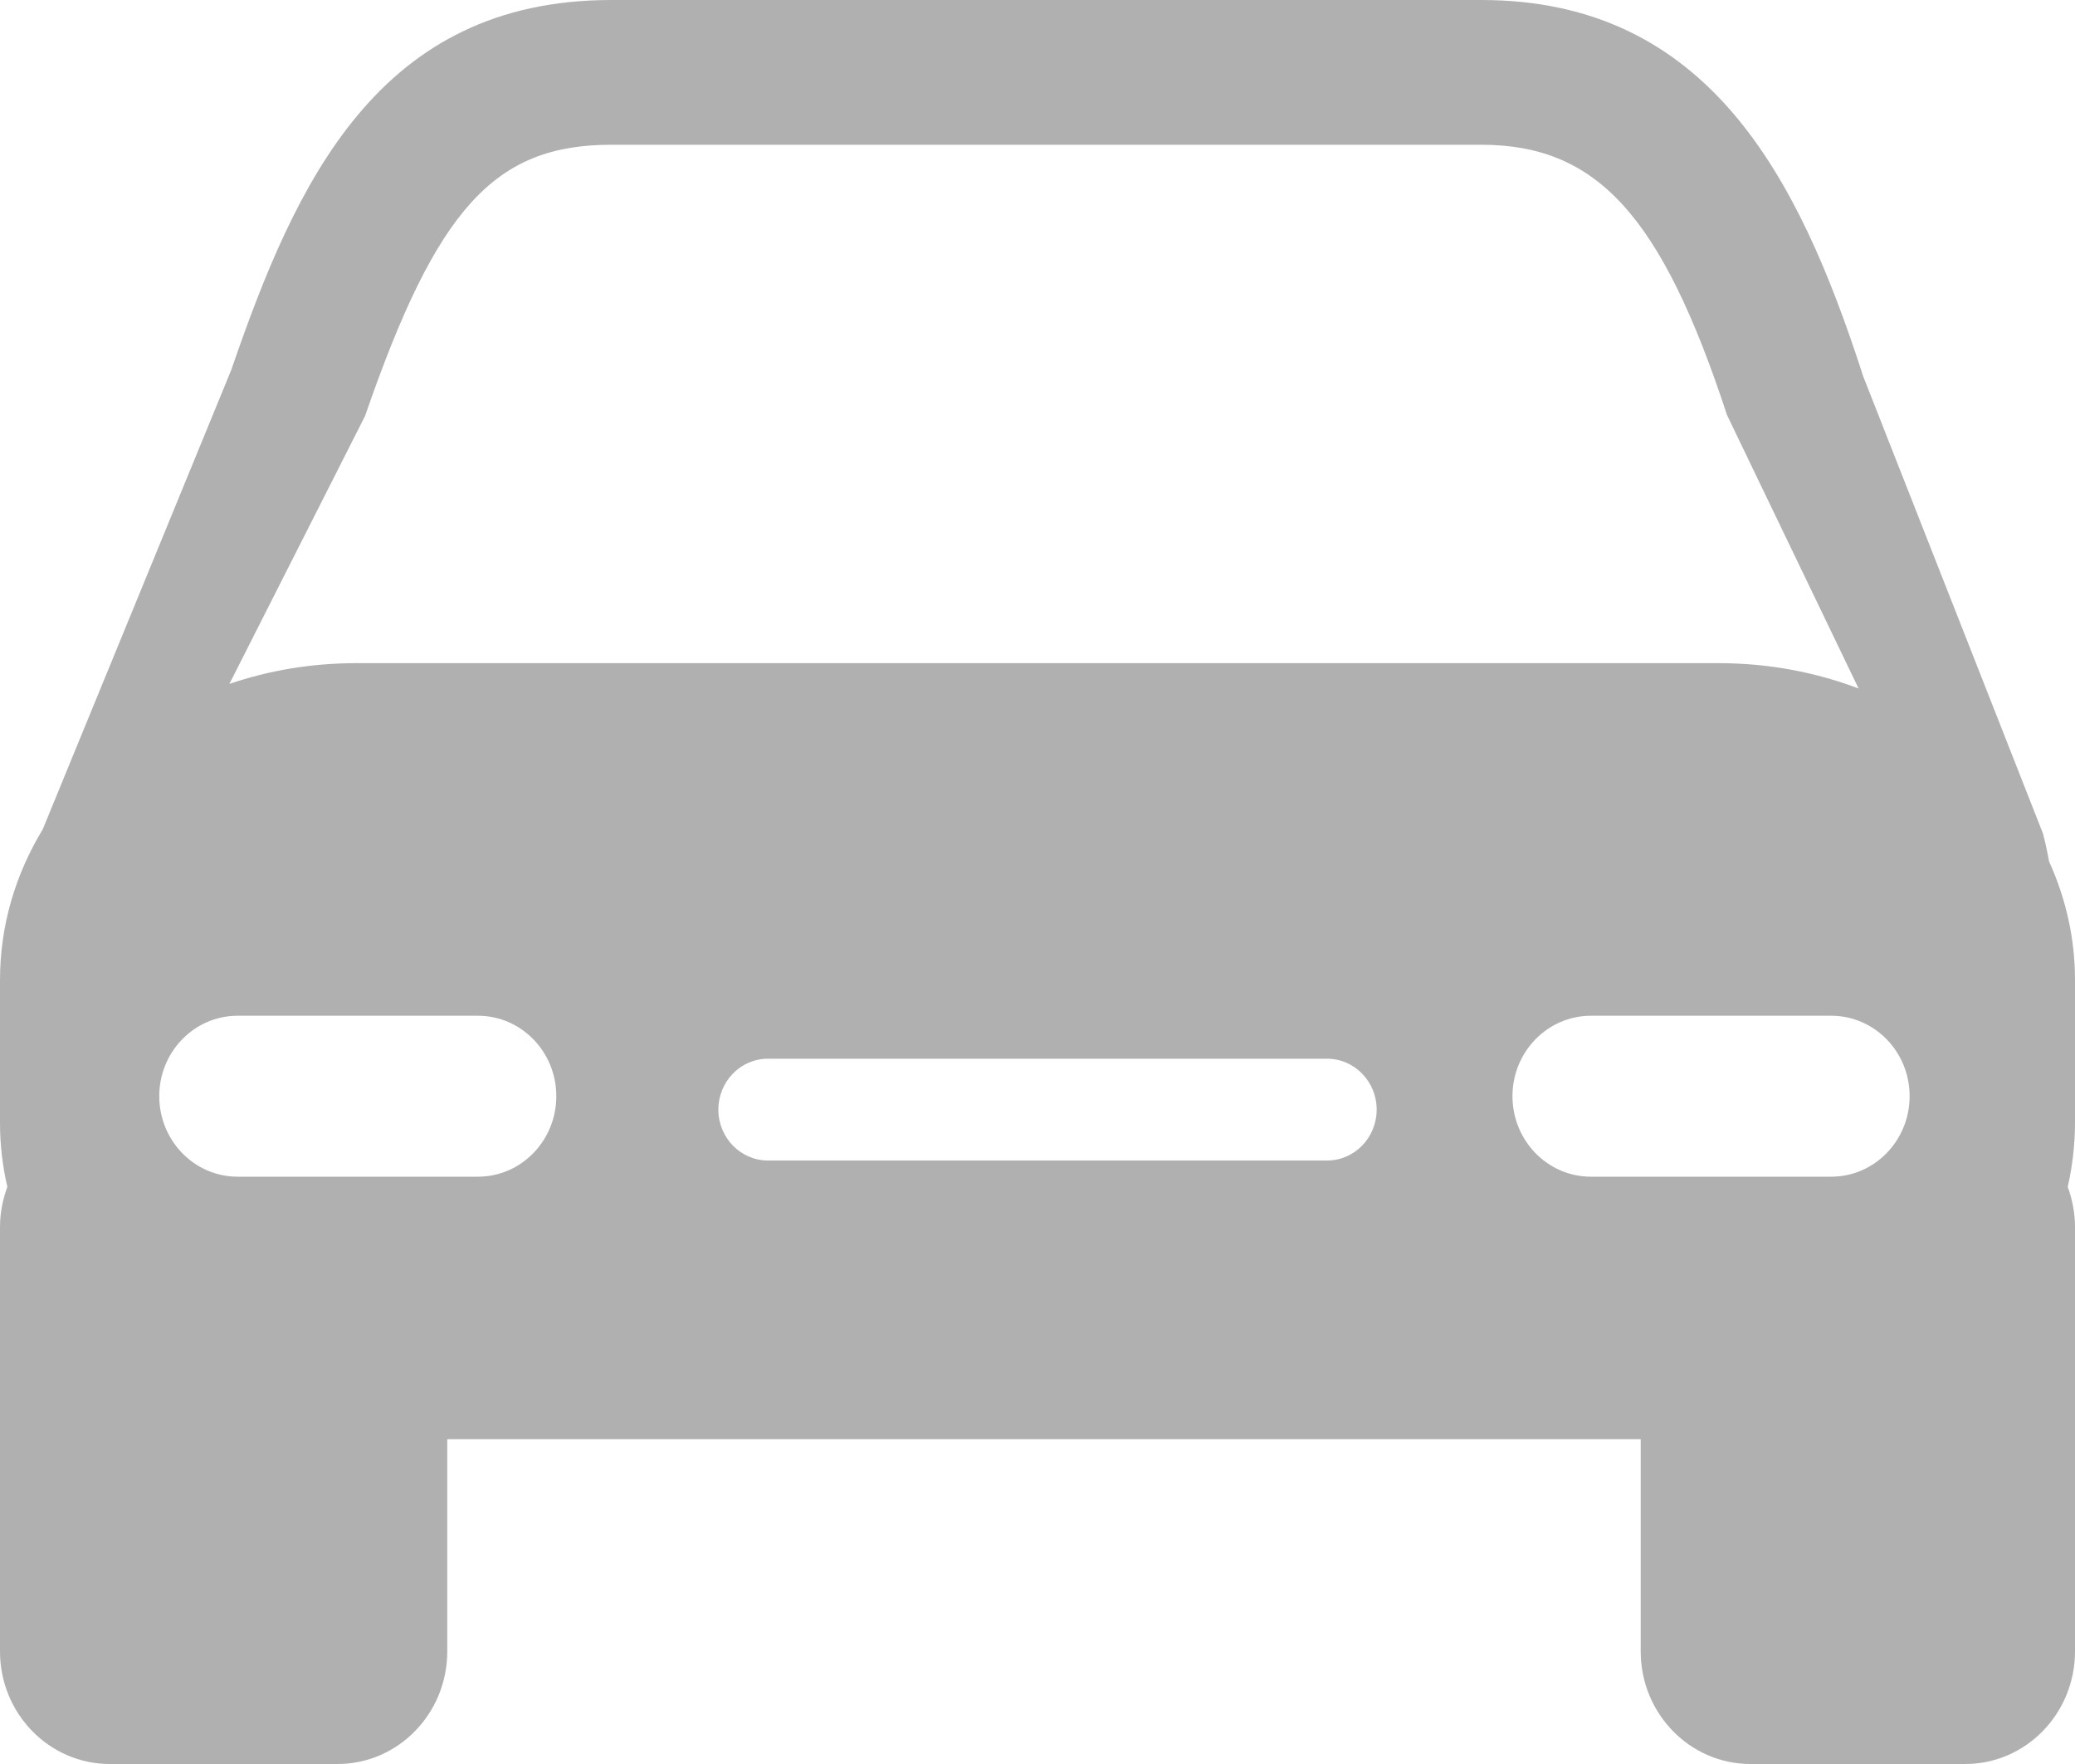 <svg xmlns="http://www.w3.org/2000/svg" width="20" height="17" viewBox="0 0 20 17">
    <path fill="#B0B0B0" d="M20 9.443c0-.403-.09-.789-.25-1.141-.016-.09-.035-.18-.059-.27l-1.737-4.417-.012-.04C17.335 1.718 16.47 0 14.277 0H5.892C3.644 0 2.85 1.761 2.229 3.565L.412 7.992C.15 8.424 0 8.918 0 9.443v1.375c0 .212.024.42.071.62-.045.121-.071.251-.071.389v4.088C0 16.514.474 17 1.058 17h2.195c.584 0 1.058-.486 1.058-1.085V13.87h11.503v2.045c0 .599.474 1.085 1.058 1.085h2.07c.584 0 1.058-.486 1.058-1.085v-4.089c0-.136-.026-.267-.07-.388.045-.2.07-.408.07-.62V9.442zM3.519 4.008c.691-2.002 1.248-2.613 2.373-2.613h8.384c1.117 0 1.739.682 2.37 2.605l1.268 2.635c-.414-.157-.87-.244-1.348-.244H3.433c-.43 0-.842.07-1.222.2l1.308-2.583zm1.089 7.332H2.29c-.417 0-.755-.348-.755-.776 0-.428.338-.775.755-.775h2.317c.417 0 .755.347.755.775 0 .428-.338.776-.755.776zm8.183-.156H7.402c-.264 0-.478-.22-.478-.49 0-.272.214-.491.478-.491h5.389c.264 0 .478.22.478.49 0 .272-.214.491-.478.491zm4.86.156h-2.317c-.418 0-.756-.348-.756-.776 0-.428.339-.775.756-.775h2.316c.418 0 .756.347.756.775 0 .428-.338.776-.756.776z"/>
</svg>

